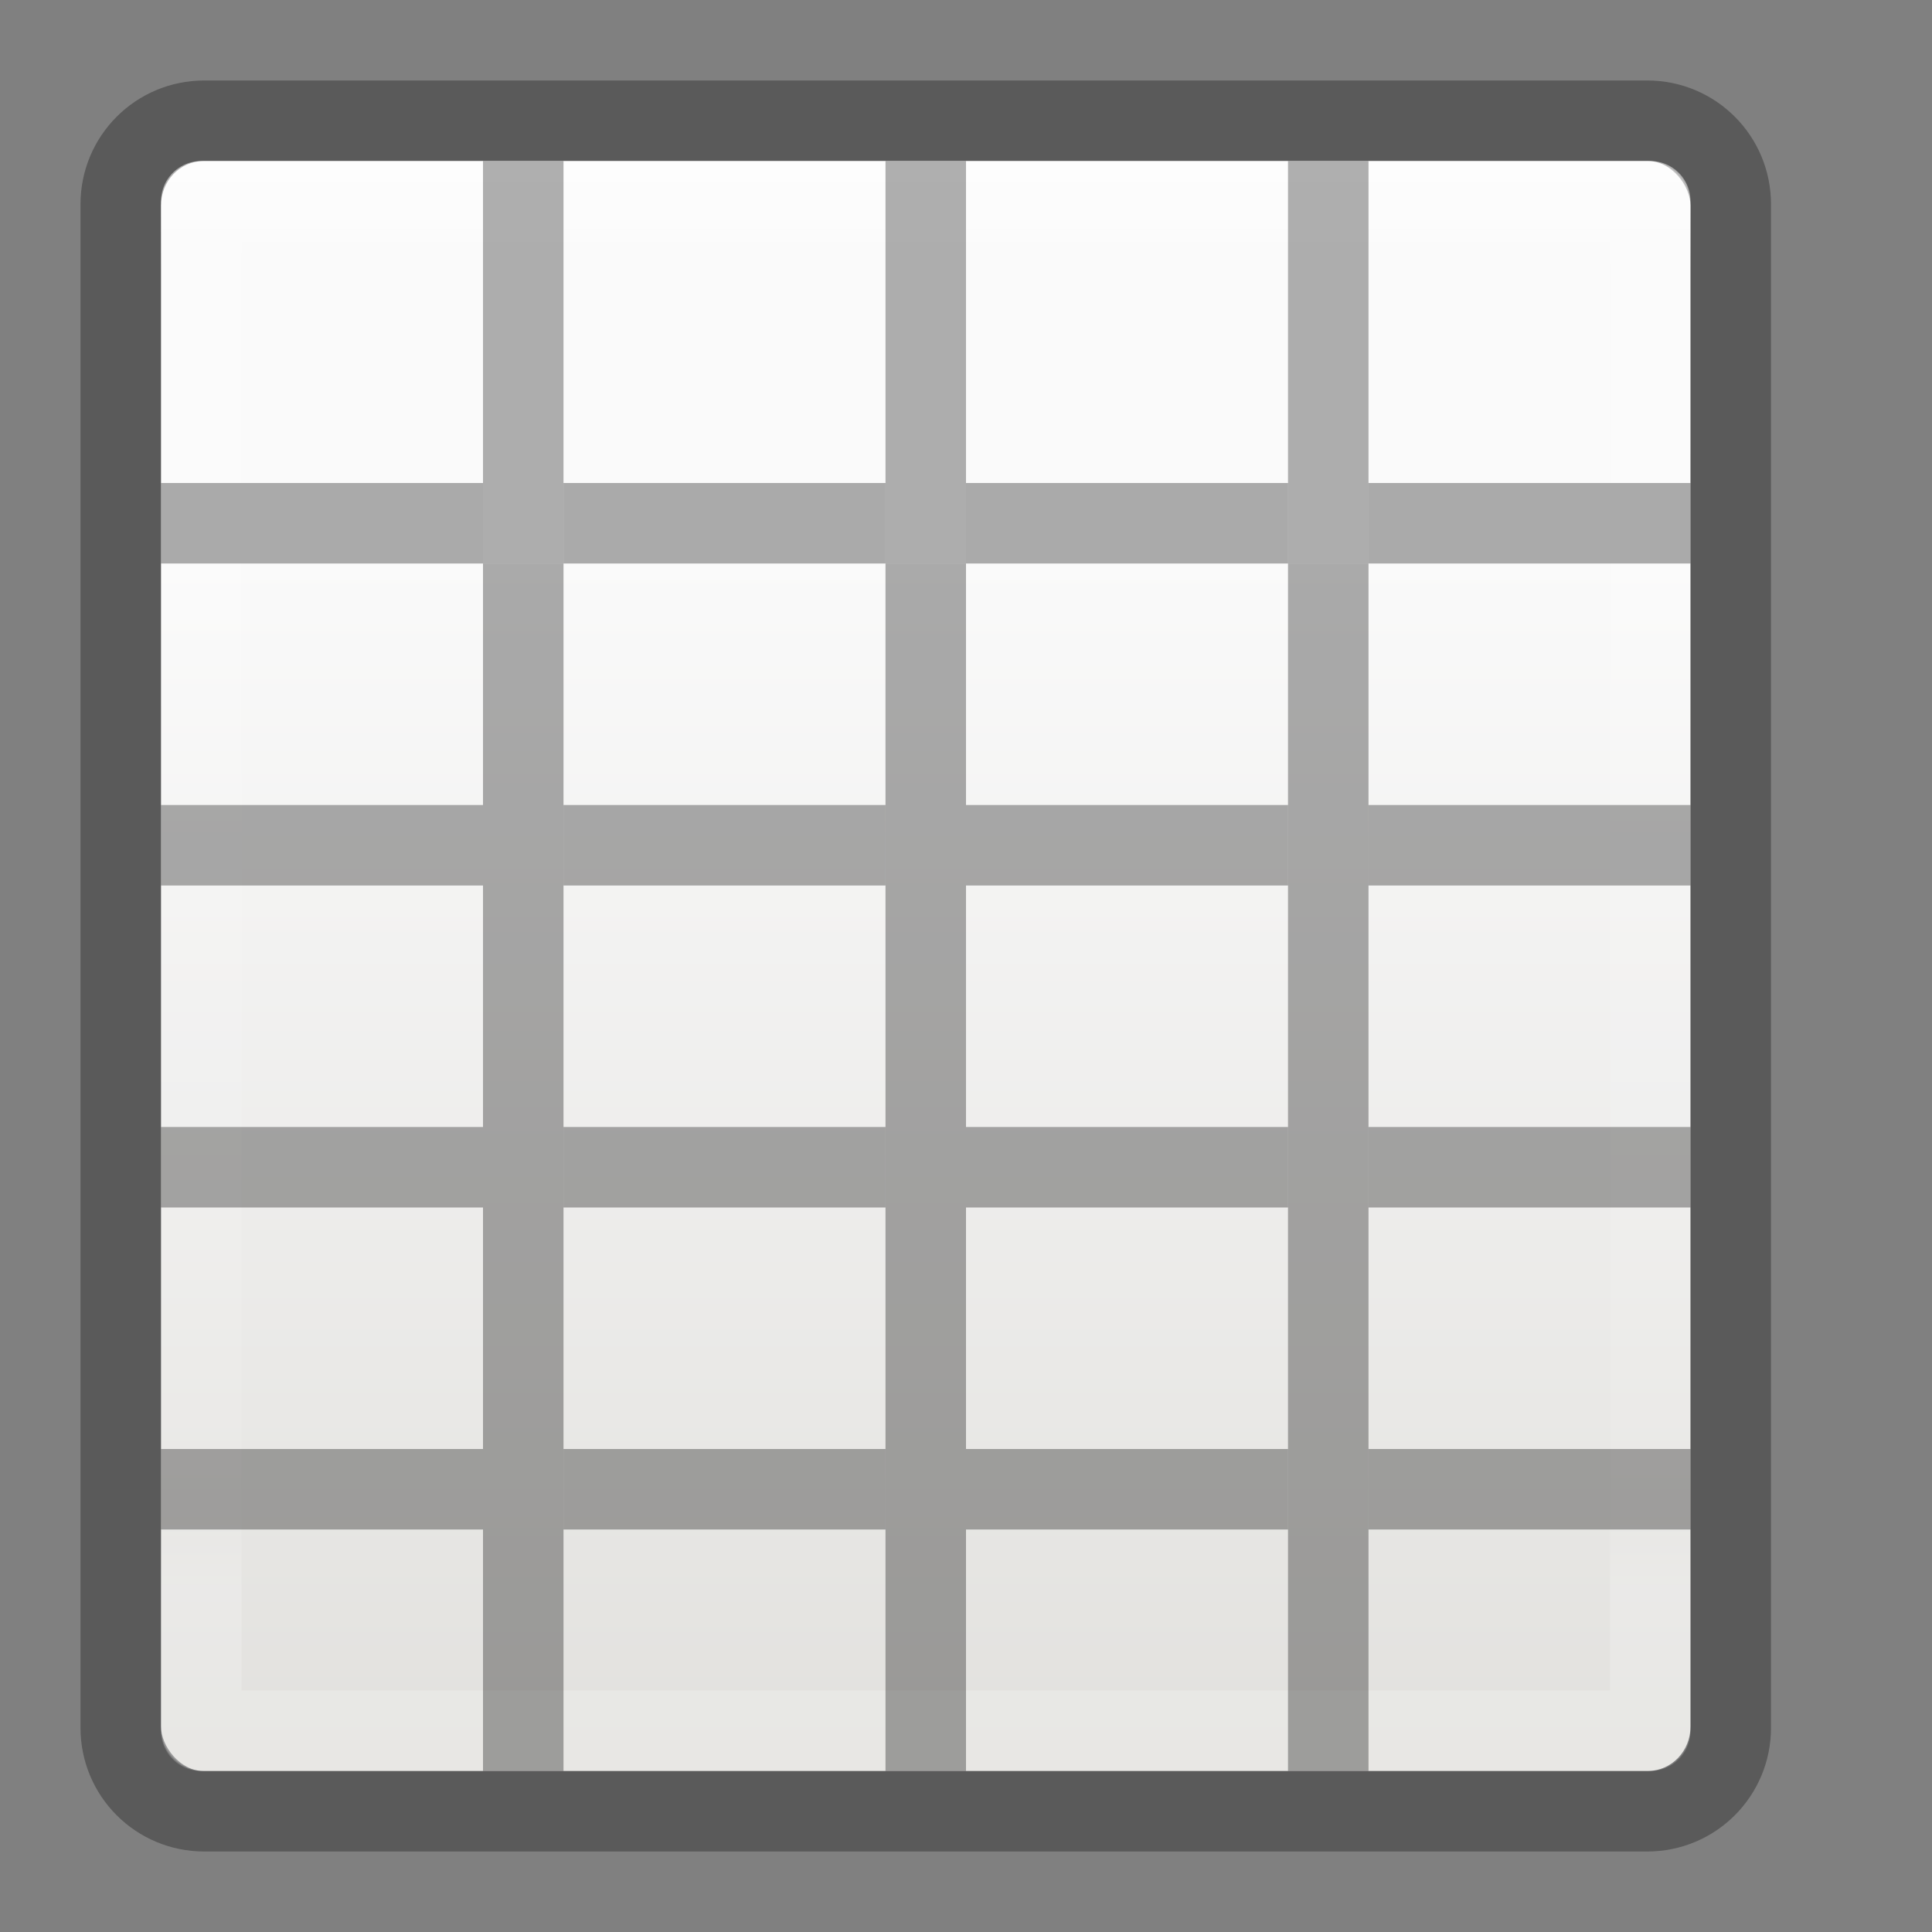 <svg height="24" width="24" xmlns="http://www.w3.org/2000/svg" xmlns:xlink="http://www.w3.org/1999/xlink"><rect width="100%" height="100%" fill="#808080" stroke="none"/><linearGradient id="a" gradientTransform="matrix(.446 0 0 .45 .802 -.025)" gradientUnits="userSpaceOnUse" x1="25.132" x2="25.132" y1="15.5" y2="48.396"><stop offset="0" stop-color="#fafafa"/><stop offset="1" stop-color="#e2e1de"/></linearGradient><linearGradient id="b" gradientUnits="userSpaceOnUse" x1="11.001" x2="11.001" y1="2.269" y2="19.728"><stop offset="0" stop-color="#fff"/><stop offset=".063" stop-color="#fff" stop-opacity=".235"/><stop offset=".951" stop-color="#fff" stop-opacity=".157"/><stop offset="1" stop-color="#fff" stop-opacity=".392"/></linearGradient><rect fill="url(#a)" height="20" rx=".528" ry=".556" width="19" x="2" y="2"/><g fill="none"><path d="m2.501 2.499h17.939l-.001 19.001h-17.939z"/><path d="m2.537 1.5c-.574 0-1.037.463-1.037 1.037v3.627 11.672 3.627c0 .574.463 1.037 1.037 1.037h17.926c.574 0 1.037-.463 1.037-1.037v-3.627-11.672-3.627c0-.574-.463-1.037-1.037-1.037z" opacity=".3" stroke="#000"/><path d="m2.5 2.5-0 19h18l0-19z" opacity=".5" stroke="url(#b)" stroke-linecap="round" stroke-linejoin="round"/></g><path d="m6 7h1v15h-1z" opacity=".321"/><path d="m11 7h1v15h-1z" opacity=".321"/><path d="m16 7h1v15h-1z" opacity=".321"/><path d="m2 10h4v1h-4z" opacity=".321"/><path d="m7 10h4v1h-4z" opacity=".321"/><path d="m12 10h4v1h-4z" opacity=".321"/><path d="m17 10h4v1h-4z" opacity=".321"/><path d="m2 14h4v1h-4z" opacity=".321"/><path d="m7 14h4v1h-4z" opacity=".321"/><path d="m12 14h4v1h-4z" opacity=".321"/><path d="m17 14h4v1h-4z" opacity=".321"/><path d="m2 18h4v1h-4z" opacity=".321"/><path d="m7 18h4v1h-4z" opacity=".321"/><path d="m12 18h4v1h-4z" opacity=".321"/><path d="m17 18h4v1h-4z" opacity=".321"/><g fill="#3a3a3a"><path d="m6 2h1l-0 5h-1z" opacity=".4"/><path d="m11 2h1l-0 5h-1z" opacity=".4"/><path d="m16 2h1l-0 5h-1z" opacity=".4"/></g><path d="m2 6h4v1h-4z" opacity=".321"/><path d="m7 6h4v1h-4z" opacity=".321"/><path d="m12 6h4v1h-4z" opacity=".321"/><path d="m17 6h4v1h-4z" opacity=".321"/></svg>